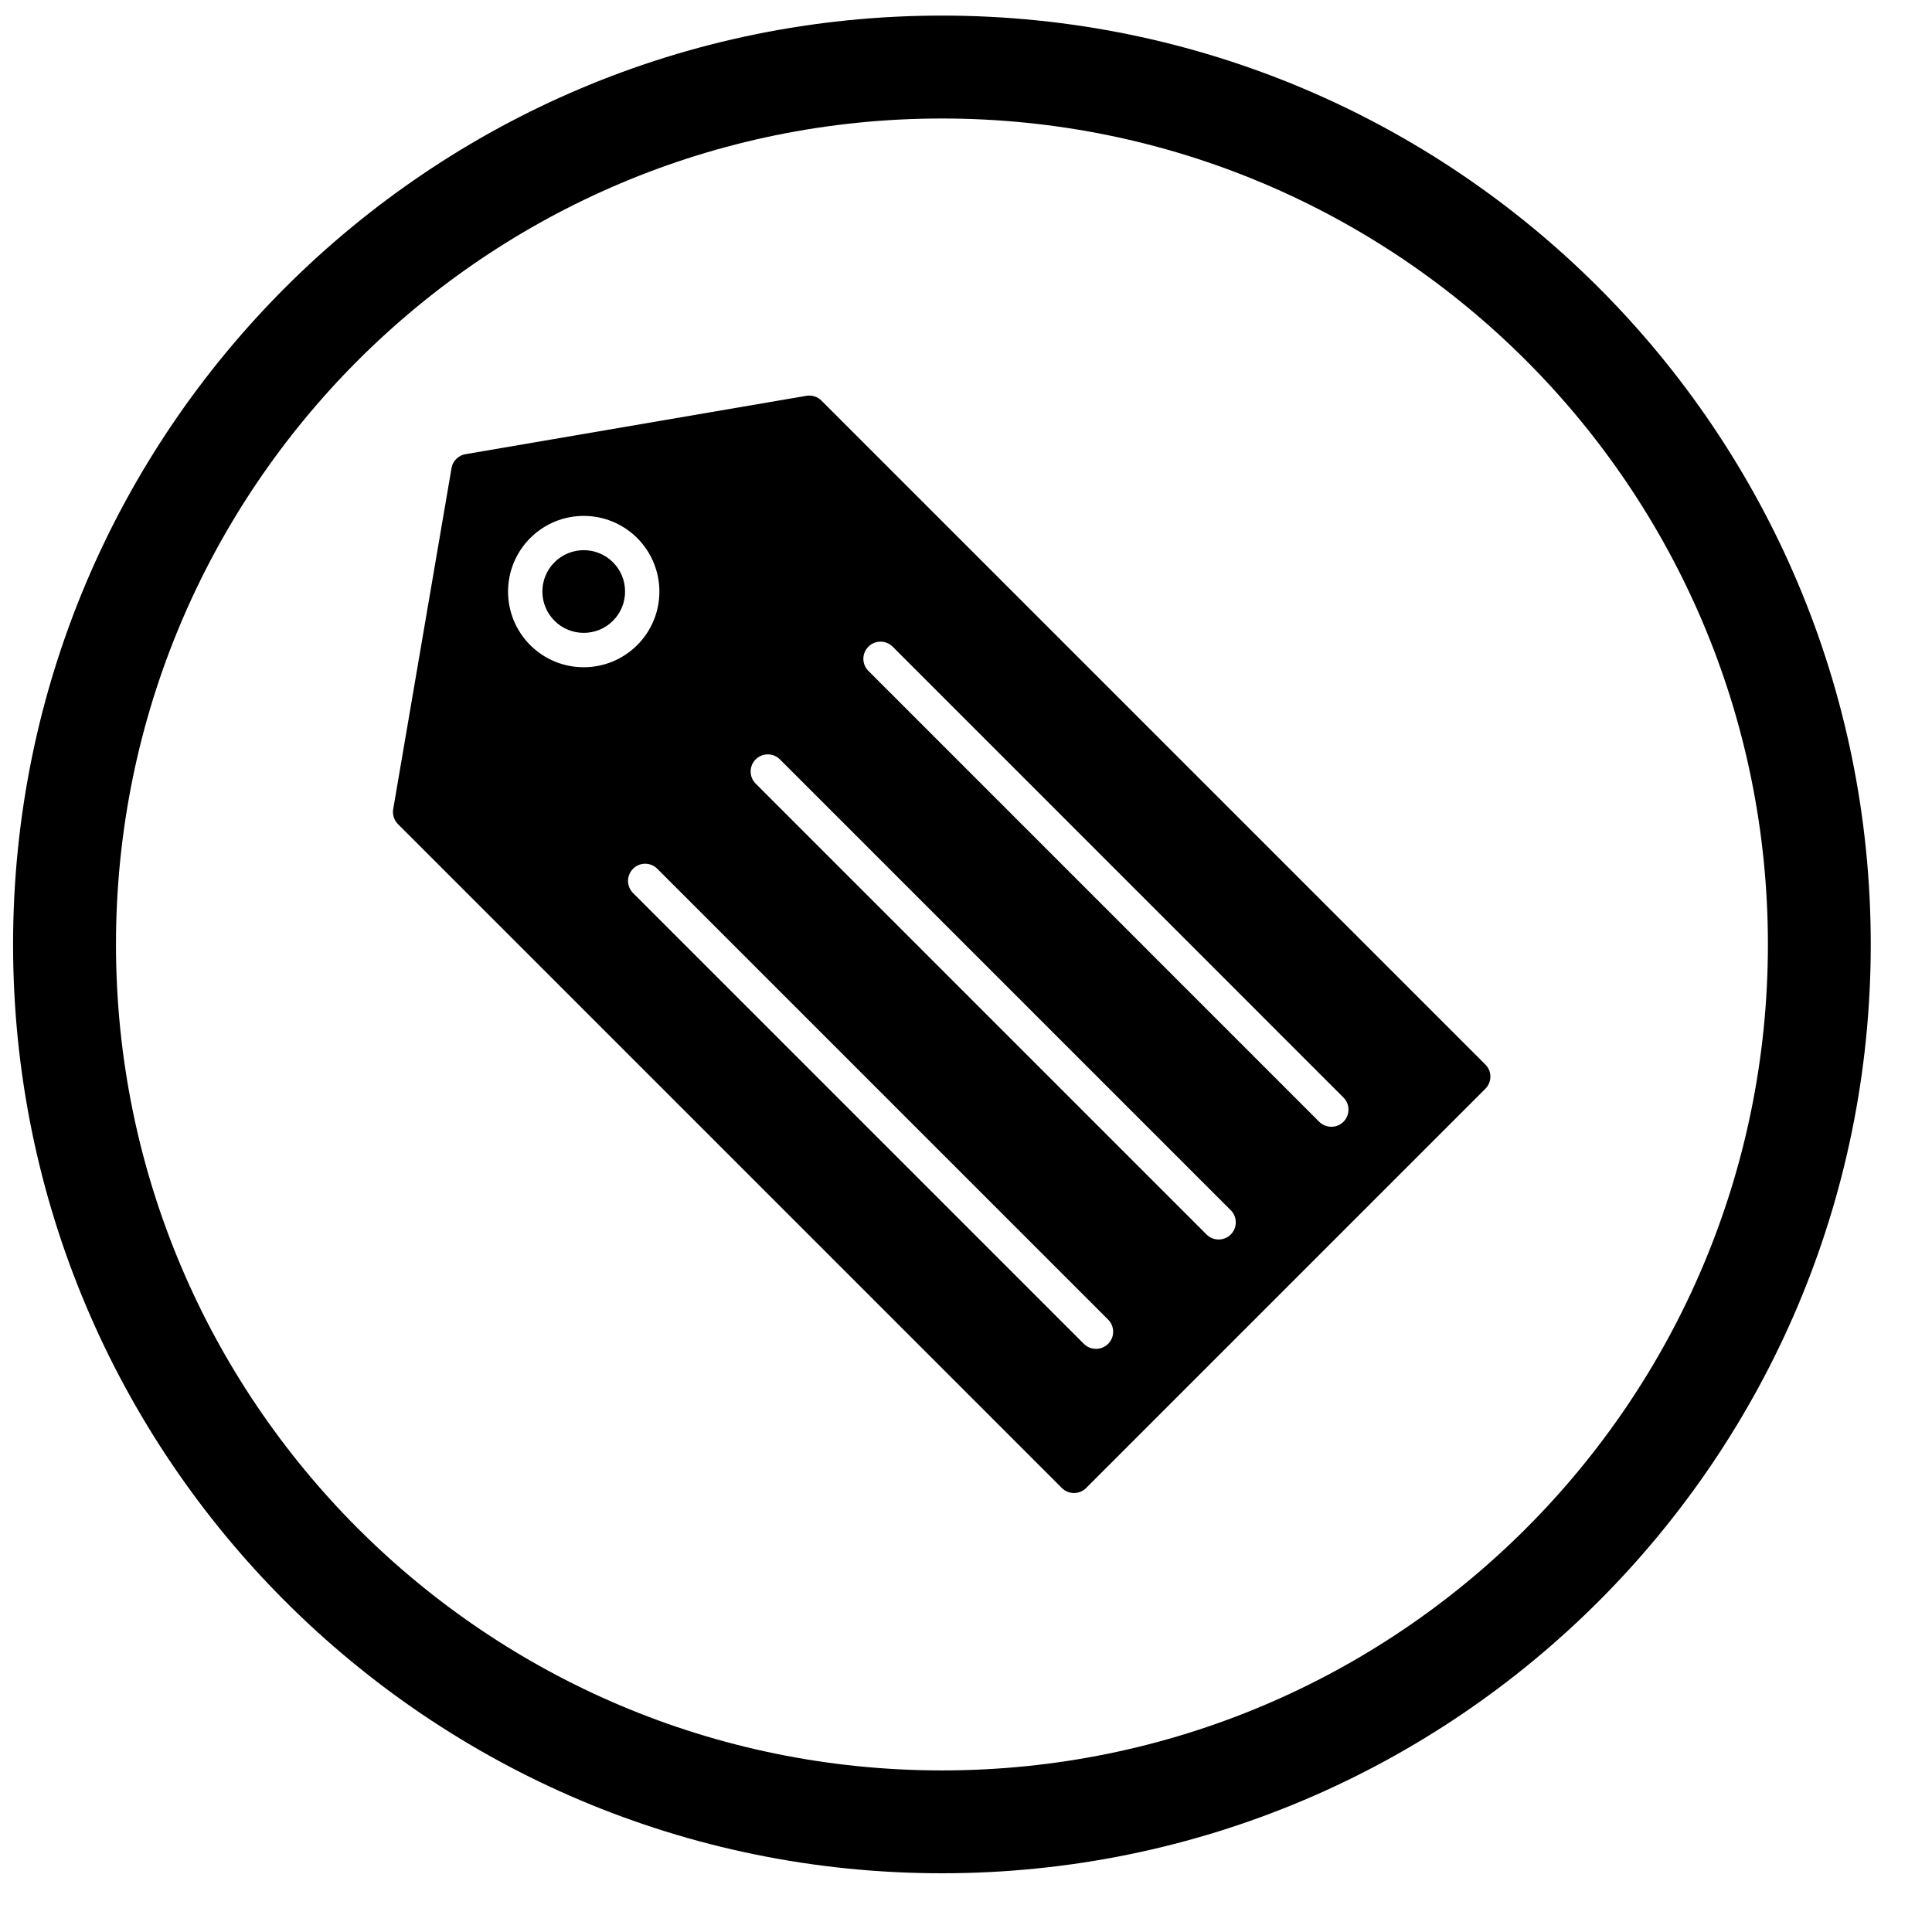 <svg width="30" height="30" viewBox="0 0 30 30" fill="none" xmlns="http://www.w3.org/2000/svg">
<g clip-path="url(#clip0_2295_6239)">
<path fill-rule="evenodd" clip-rule="evenodd" d="M23.065 16.53L12.758 6.223C12.699 6.163 12.612 6.131 12.522 6.146L7.243 7.05C7.129 7.063 7.031 7.15 7.011 7.27L6.108 12.55C6.089 12.636 6.113 12.73 6.18 12.797L16.488 23.105C16.592 23.209 16.761 23.21 16.865 23.106L23.064 16.907C23.168 16.803 23.169 16.634 23.065 16.53ZM9.064 8.011C9.365 8.011 9.665 8.126 9.895 8.355C10.124 8.585 10.239 8.886 10.239 9.186C10.239 9.487 10.124 9.787 9.895 10.017C9.665 10.246 9.365 10.361 9.064 10.361C8.763 10.361 8.463 10.246 8.233 10.017C8.004 9.787 7.889 9.487 7.889 9.186C7.889 8.886 8.004 8.585 8.233 8.355C8.463 8.126 8.763 8.011 9.064 8.011ZM11.734 11.792C11.838 11.688 12.007 11.688 12.111 11.792L19.111 18.792C19.215 18.896 19.215 19.065 19.111 19.169C19.007 19.273 18.839 19.273 18.735 19.169L11.734 12.168C11.63 12.064 11.63 11.896 11.734 11.792ZM13.485 10.041C13.588 9.938 13.757 9.938 13.861 10.041L20.861 17.042C20.965 17.146 20.965 17.314 20.861 17.419C20.758 17.522 20.589 17.522 20.485 17.419L13.485 10.418C13.38 10.314 13.38 10.146 13.485 10.041ZM9.83 13.49C9.934 13.386 10.102 13.386 10.206 13.49L17.207 20.491C17.311 20.595 17.311 20.763 17.207 20.867C17.103 20.971 16.934 20.971 16.83 20.867L9.83 13.867C9.726 13.763 9.726 13.594 9.83 13.49Z" fill="black"/>
<path fill-rule="evenodd" clip-rule="evenodd" d="M9.706 9.185C9.706 9.021 9.644 8.856 9.518 8.731C9.393 8.606 9.228 8.543 9.064 8.543C8.9 8.543 8.735 8.606 8.61 8.731C8.485 8.856 8.422 9.021 8.422 9.185C8.422 9.35 8.485 9.514 8.61 9.639C8.735 9.765 8.9 9.827 9.064 9.827C9.228 9.827 9.393 9.765 9.518 9.639C9.644 9.514 9.706 9.35 9.706 9.185Z" fill="black"/>
<path fill-rule="evenodd" clip-rule="evenodd" d="M14.626 0.242C22.592 0.242 29.049 6.7 29.049 14.665C29.049 22.631 22.592 29.088 14.626 29.088C6.661 29.088 0.203 22.631 0.203 14.665C0.203 6.7 6.661 0.242 14.626 0.242ZM14.626 1.84C21.709 1.84 27.452 7.582 27.452 14.665C27.452 21.749 21.709 27.491 14.626 27.491C7.543 27.491 1.801 21.748 1.801 14.665C1.801 7.582 7.543 1.84 14.626 1.84Z" fill="black"/>
</g>
<defs>
<clipPath id="clip0_2295_6239">
<rect width="28.846" height="28.846" fill="white" transform="translate(0.203 0.242)"/>
</clipPath>
</defs>
</svg>
